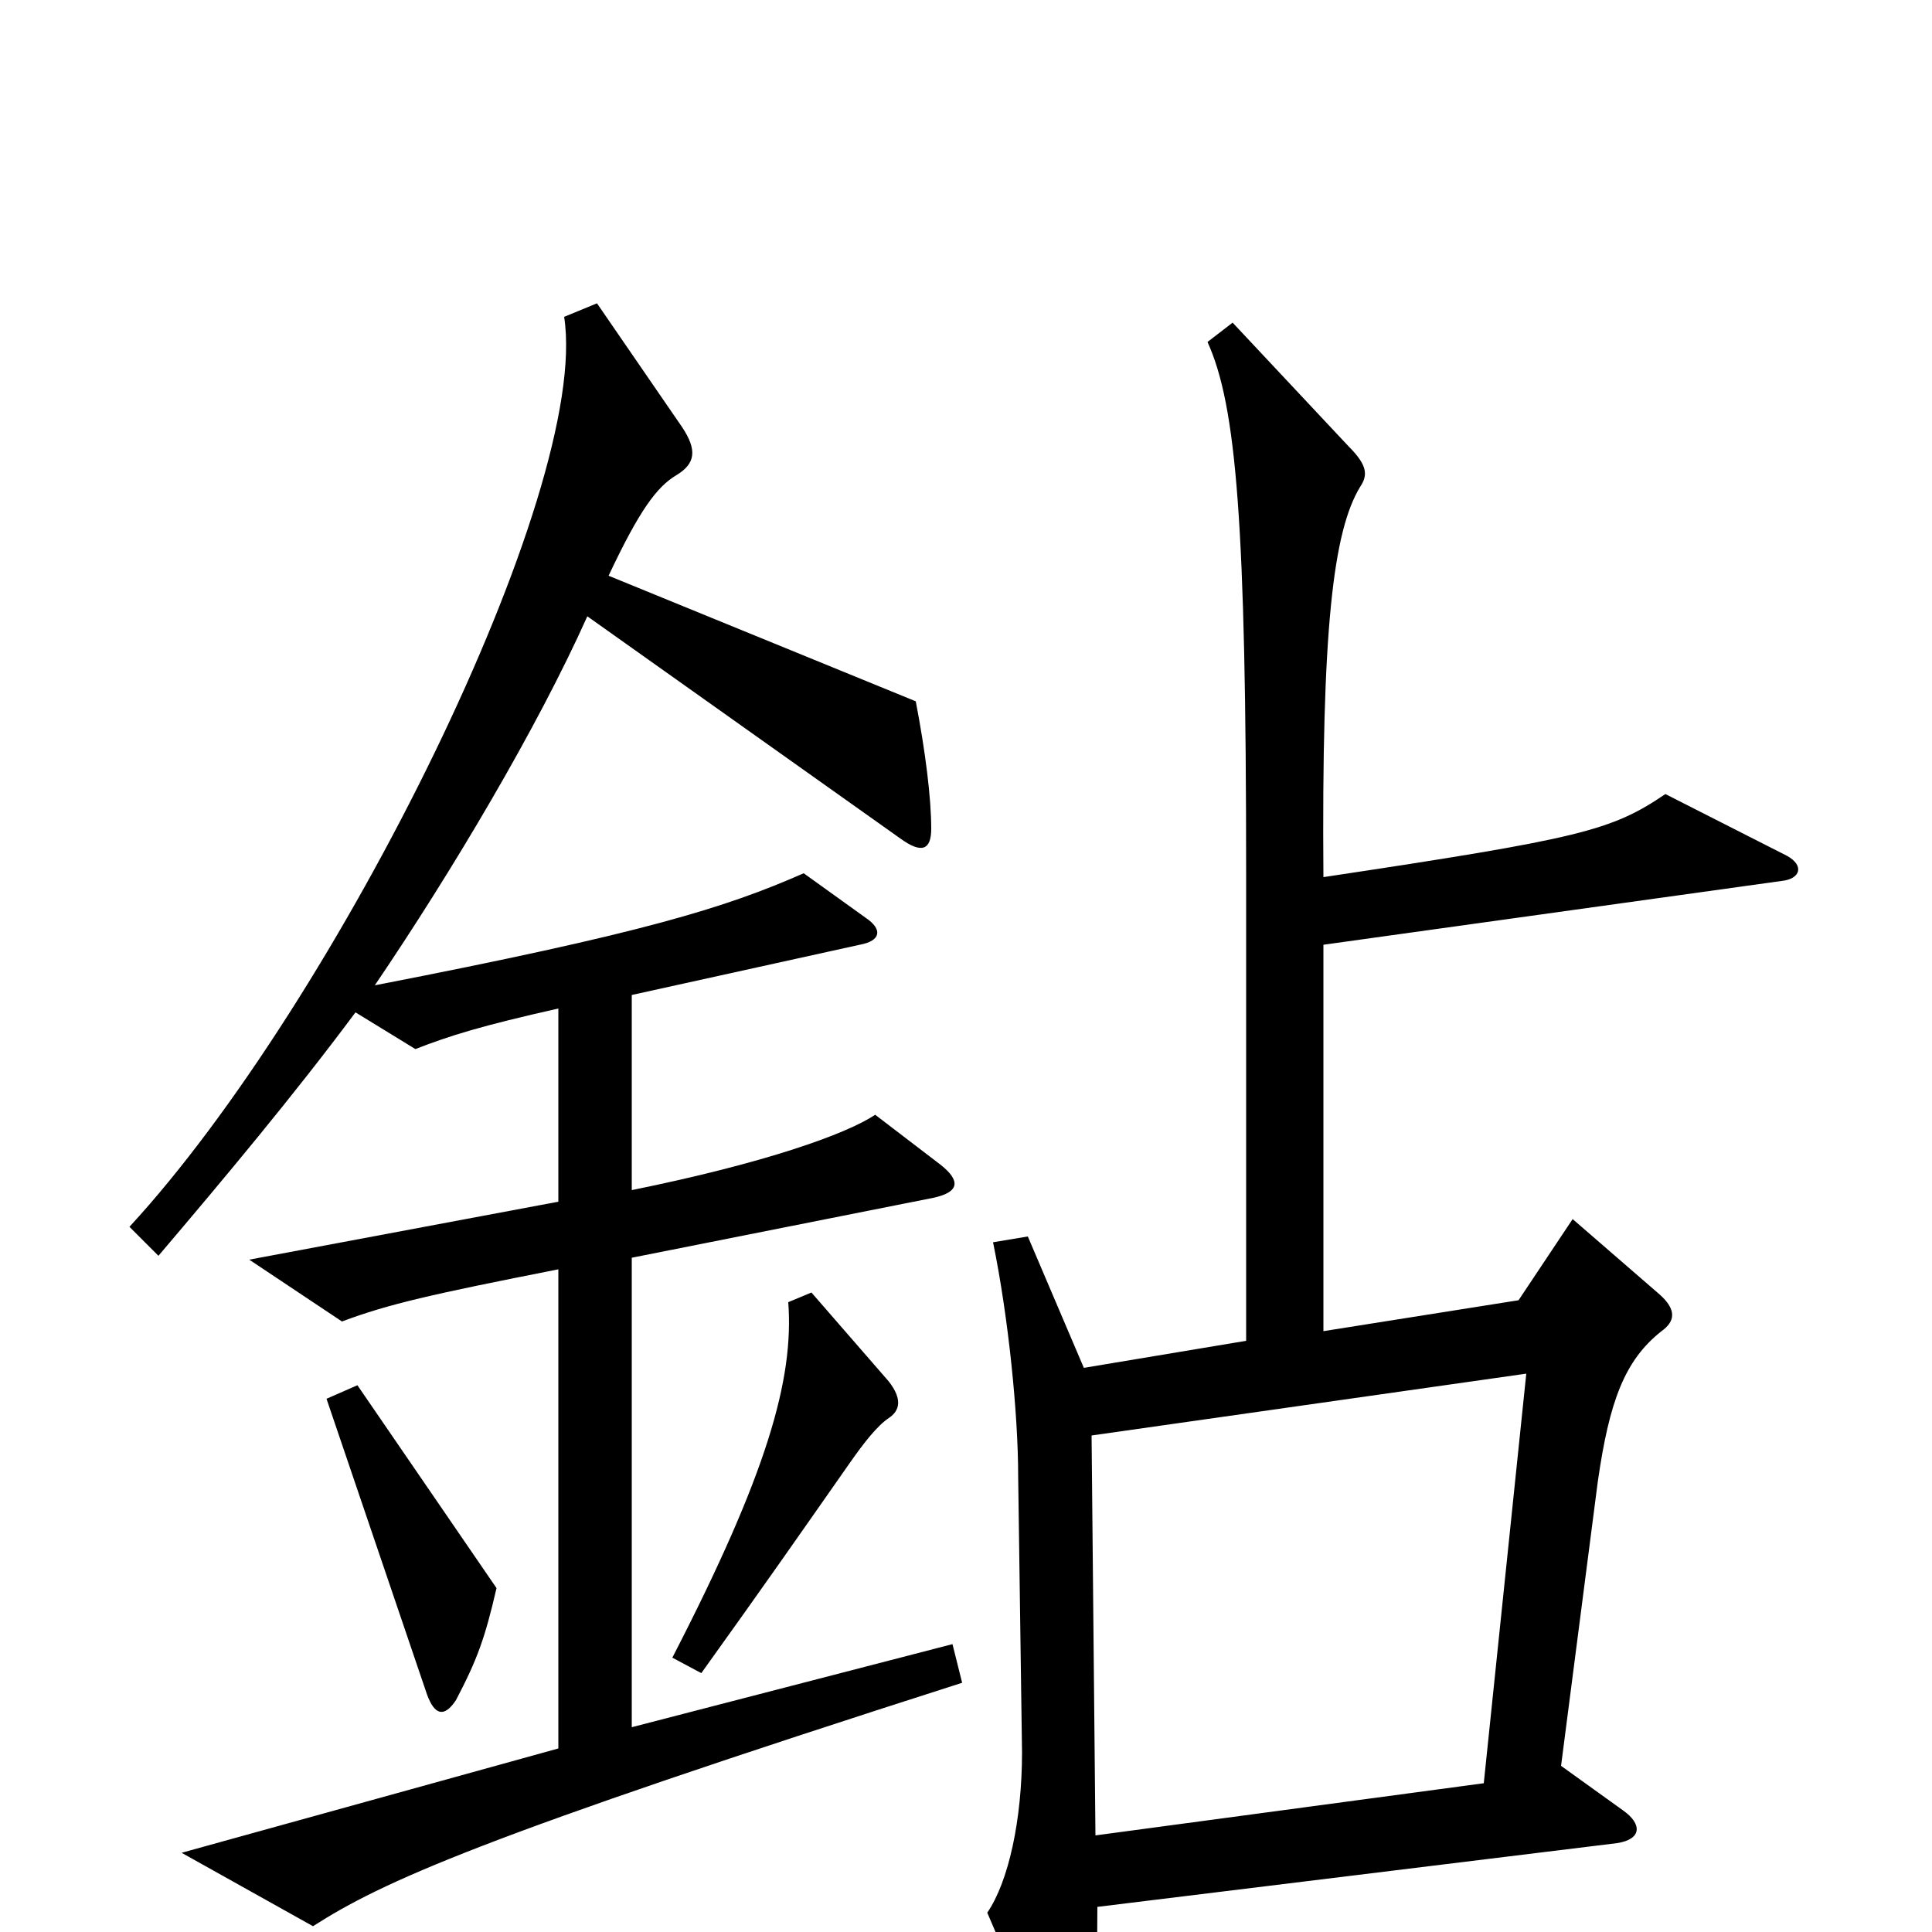 <svg xmlns="http://www.w3.org/2000/svg" viewBox="0 -1000 1000 1000">
	<path fill="#000000" d="M498 -129L493 -149L327 -106V-349L483 -380C497 -383 497 -389 487 -397L453 -423C438 -413 396 -398 327 -384V-485L445 -511C456 -513 457 -519 448 -525L416 -548C375 -530 333 -517 194 -490C234 -549 278 -623 304 -681L466 -566C477 -558 482 -560 482 -571C482 -587 479 -611 474 -637L315 -702C331 -736 340 -748 350 -754C360 -760 361 -767 353 -779L309 -843L292 -836C306 -746 174 -481 67 -365L82 -350C116 -390 152 -433 184 -476L215 -457C233 -464 249 -469 289 -478V-378L129 -348L177 -316C201 -325 223 -330 289 -343V-95L94 -41L162 -3C198 -26 248 -49 498 -129ZM925 -557L862 -589C834 -570 818 -566 685 -546C684 -674 690 -725 704 -748C708 -754 708 -759 698 -769L638 -833L625 -823C640 -790 645 -729 645 -547V-306L561 -292L532 -360L514 -357C522 -318 527 -268 527 -236L529 -93C529 -58 522 -26 511 -10L547 74C553 86 559 86 562 73C566 57 568 29 568 -13L837 -46C850 -48 850 -56 840 -63L808 -86L827 -233C833 -275 841 -296 860 -311C867 -316 868 -322 859 -330L814 -369L786 -327L685 -311V-511L922 -544C932 -545 934 -552 925 -557ZM460 -266C466 -270 467 -276 460 -285L420 -331L408 -326C411 -286 397 -237 348 -142L363 -134C396 -180 412 -203 440 -243C447 -253 454 -262 460 -266ZM257 -178L185 -283L169 -276L221 -123C225 -112 230 -111 236 -120C247 -141 251 -152 257 -178ZM790 -289L768 -77L567 -50L565 -257Z"/>
</svg>